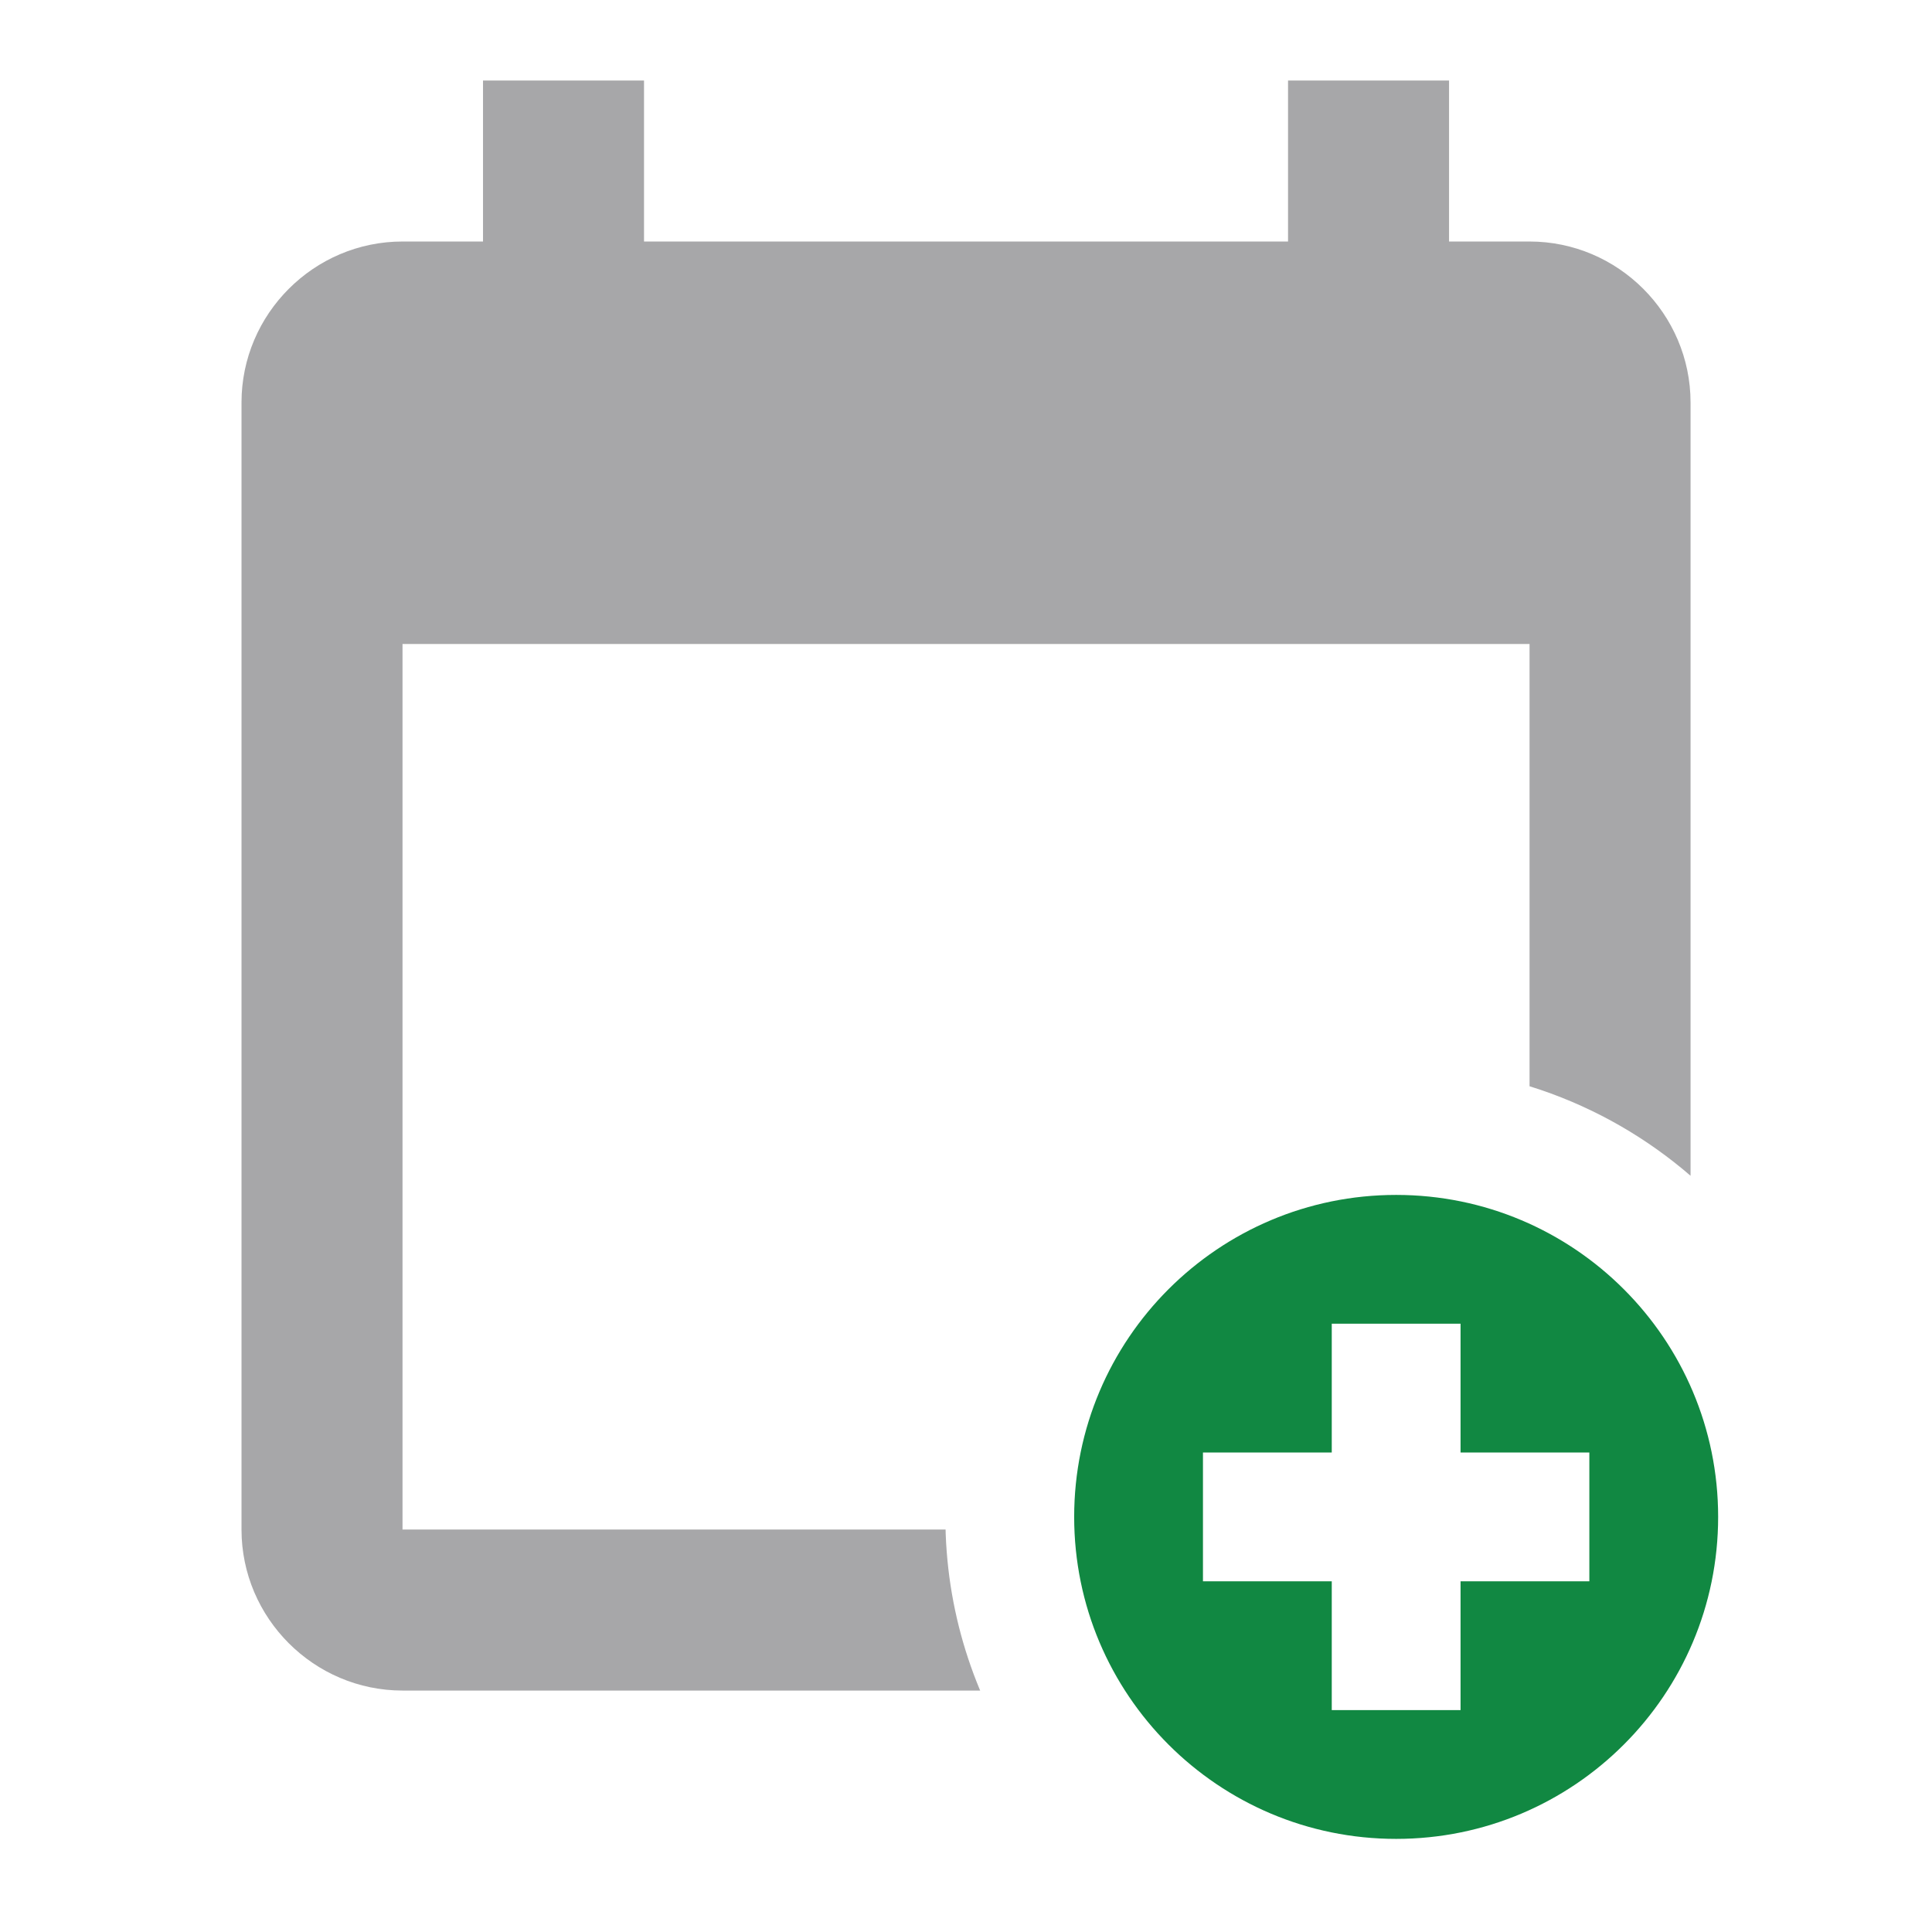 <svg version="1.1" xmlns="http://www.w3.org/2000/svg" xmlns:xlink="http://www.w3.org/1999/xlink" width="24px" height="24px" viewBox="0,0,256,256"><defs><clipPath id="clip-1"><path d="M0,256v-256h256v256h-47.695c21.392,-9.098 36.429,-30.325 36.429,-55c0,-32.939 -26.795,-59.733 -59.733,-59.733c-32.939,0 -59.733,26.795 -59.733,59.733c0,24.675 15.037,45.902 36.429,55z" id="overlayBgMask" fill="none"></path></clipPath></defs><g clip-path="url(#clip-1)" fill="none" fill-rule="nonzero" stroke="none" stroke-width="1" stroke-linecap="butt" stroke-linejoin="miter" stroke-miterlimit="10" stroke-dasharray="" stroke-dashoffset="0" font-family="none" font-weight="none" font-size="none" text-anchor="none" style="mix-blend-mode: normal"><g transform="scale(10.667,10.667)" fill="#a7a7a9"><path d="M6,1v2h-1c-1.1,0 -2,0.9 -2,2v14c0,1.1 0.9,2 2,2h14c1.1,0 2,-0.9 2,-2v-14c0,-1.1 -0.9,-2 -2,-2h-1v-2h-2v2h-8v-2zM5,8h14v11h-14z"></path></g></g><g fill="#118842" fill-rule="nonzero" stroke="none" stroke-width="1" stroke-linecap="butt" stroke-linejoin="miter" stroke-miterlimit="10" stroke-dasharray="" stroke-dashoffset="0" font-family="none" font-weight="none" font-size="none" text-anchor="none" style="mix-blend-mode: normal"><g transform="translate(142.333,158.333) scale(8.533,8.533)" id="overlay"><path d="M5,0c-2.761,0 -5,2.239 -5,5c0,2.761 2.239,5 5,5c2.761,0 5,-2.239 5,-5c0,-2.761 -2.239,-5 -5,-5zM8,6h-2v2h-2v-2h-2v-2h2v-2h2v2h2z"></path></g></g></svg>